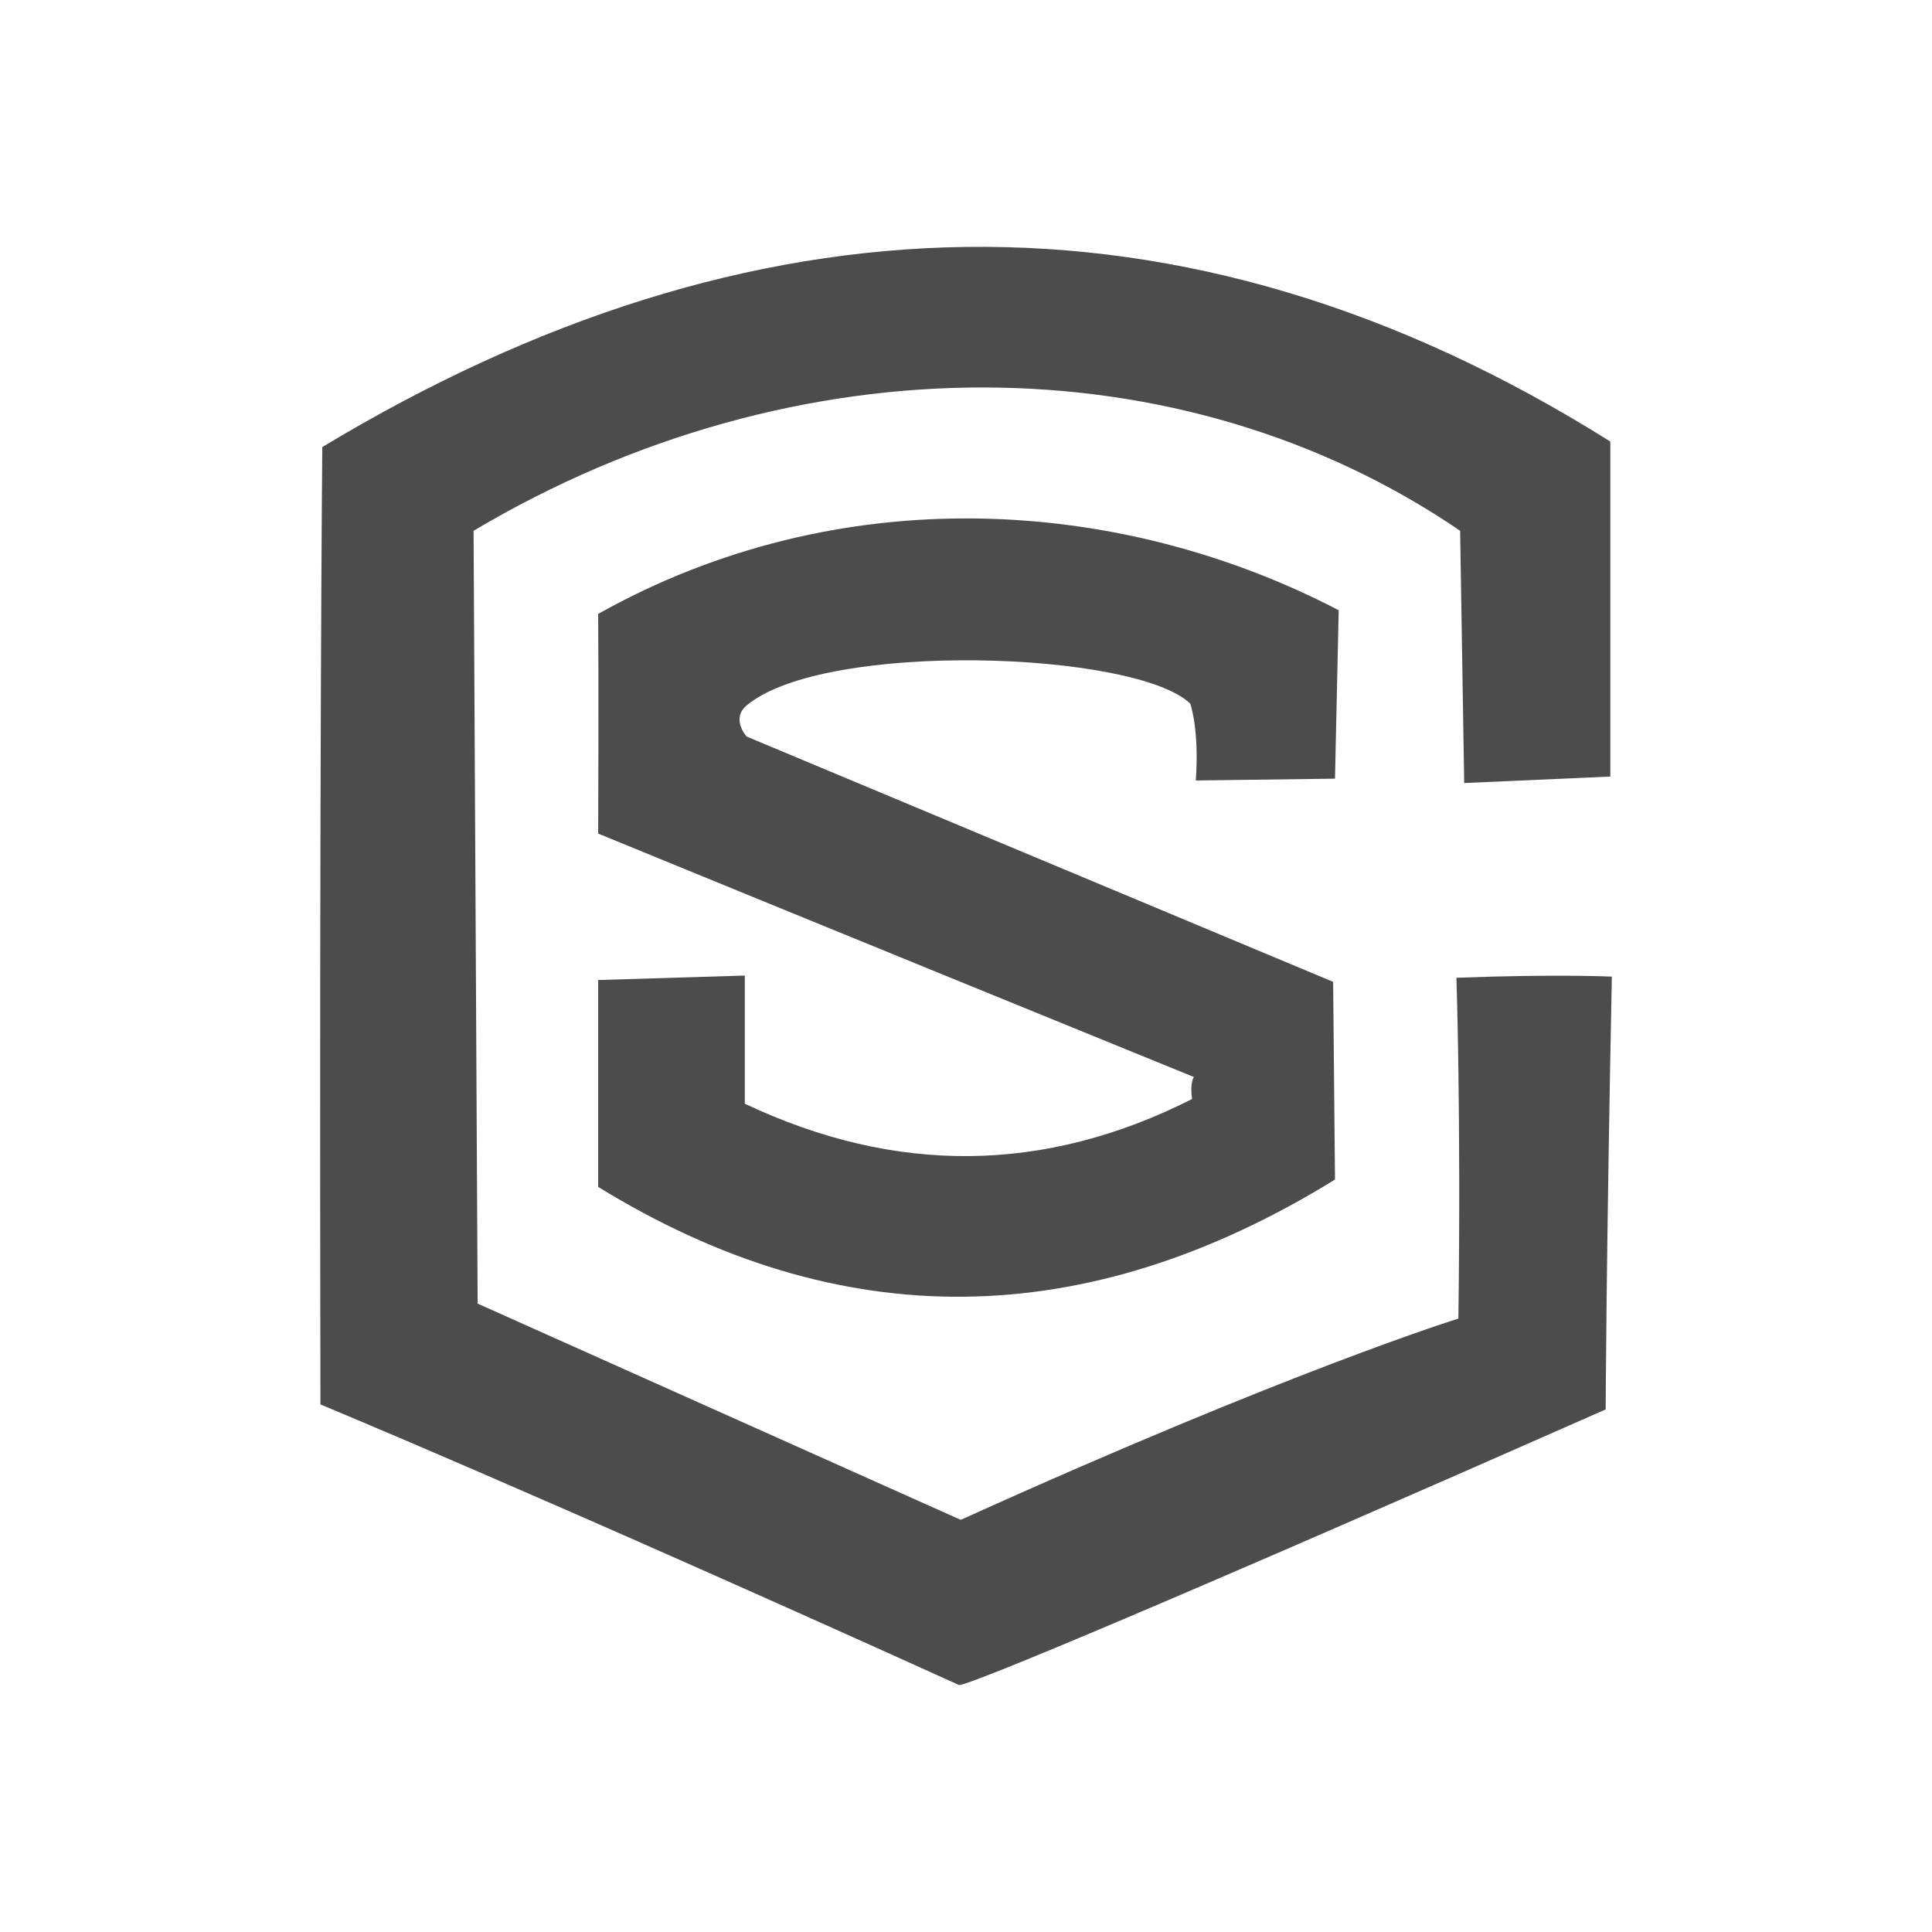 <?xml version="1.0" encoding="utf-8"?>
<svg viewBox="0 0 300 300" xmlns="http://www.w3.org/2000/svg">
    <g transform="matrix(1.244, 0, 0, 1.227, -35.548, -33.813)" style="">
        <path d="M 211.34 126.653 L 210.833 94.727 C 176.089 70.693 128.062 70.402 87.689 94.727 C 87.689 94.727 87.858 127.329 88.196 192.532 C 128.399 210.776 148.501 219.898 148.501 219.898 C 189.718 200.979 210.616 194.427 210.616 194.427 C 210.954 168.657 210.37 151.296 210.37 151.296 C 222.995 150.814 229.771 151.152 229.771 151.152 C 229.064 186.916 229.001 205.924 229.001 205.924 C 176.096 229.599 148.99 241.126 148.266 240.793 C 95.446 216.545 68.572 205.293 68.572 205.293 C 68.418 125.214 68.805 84.132 68.805 84.132 C 122.089 51.58 176.144 49.381 229.581 83.437 L 229.581 125.832"
              style="opacity: 0.7;"/>
        <path d="M 121.543 151.016 L 121.543 167.233 C 140.385 176.268 158.996 176.071 177.375 166.641 C 177.066 164.479 177.607 163.861 177.607 163.861 C 128.648 143.628 103.241 133.049 103.241 133.049 C 103.318 115.21 103.241 105.249 103.241 105.249 C 133.28 88.183 168.185 90.267 195.676 104.786 L 195.213 126.099 L 177.838 126.33 C 178.301 119.843 177.143 116.6 177.143 116.6 C 170.347 109.958 131.504 108.569 121.774 116.832 C 119.773 118.531 121.774 120.77 121.774 120.77 C 170.579 141.466 194.982 151.814 194.982 151.814 C 195.136 168.494 195.213 176.834 195.213 176.834 C 164.092 196.295 133.435 196.604 103.241 177.761 L 103.241 151.582"
              style="opacity: 0.7;"/>
    </g>
</svg>
